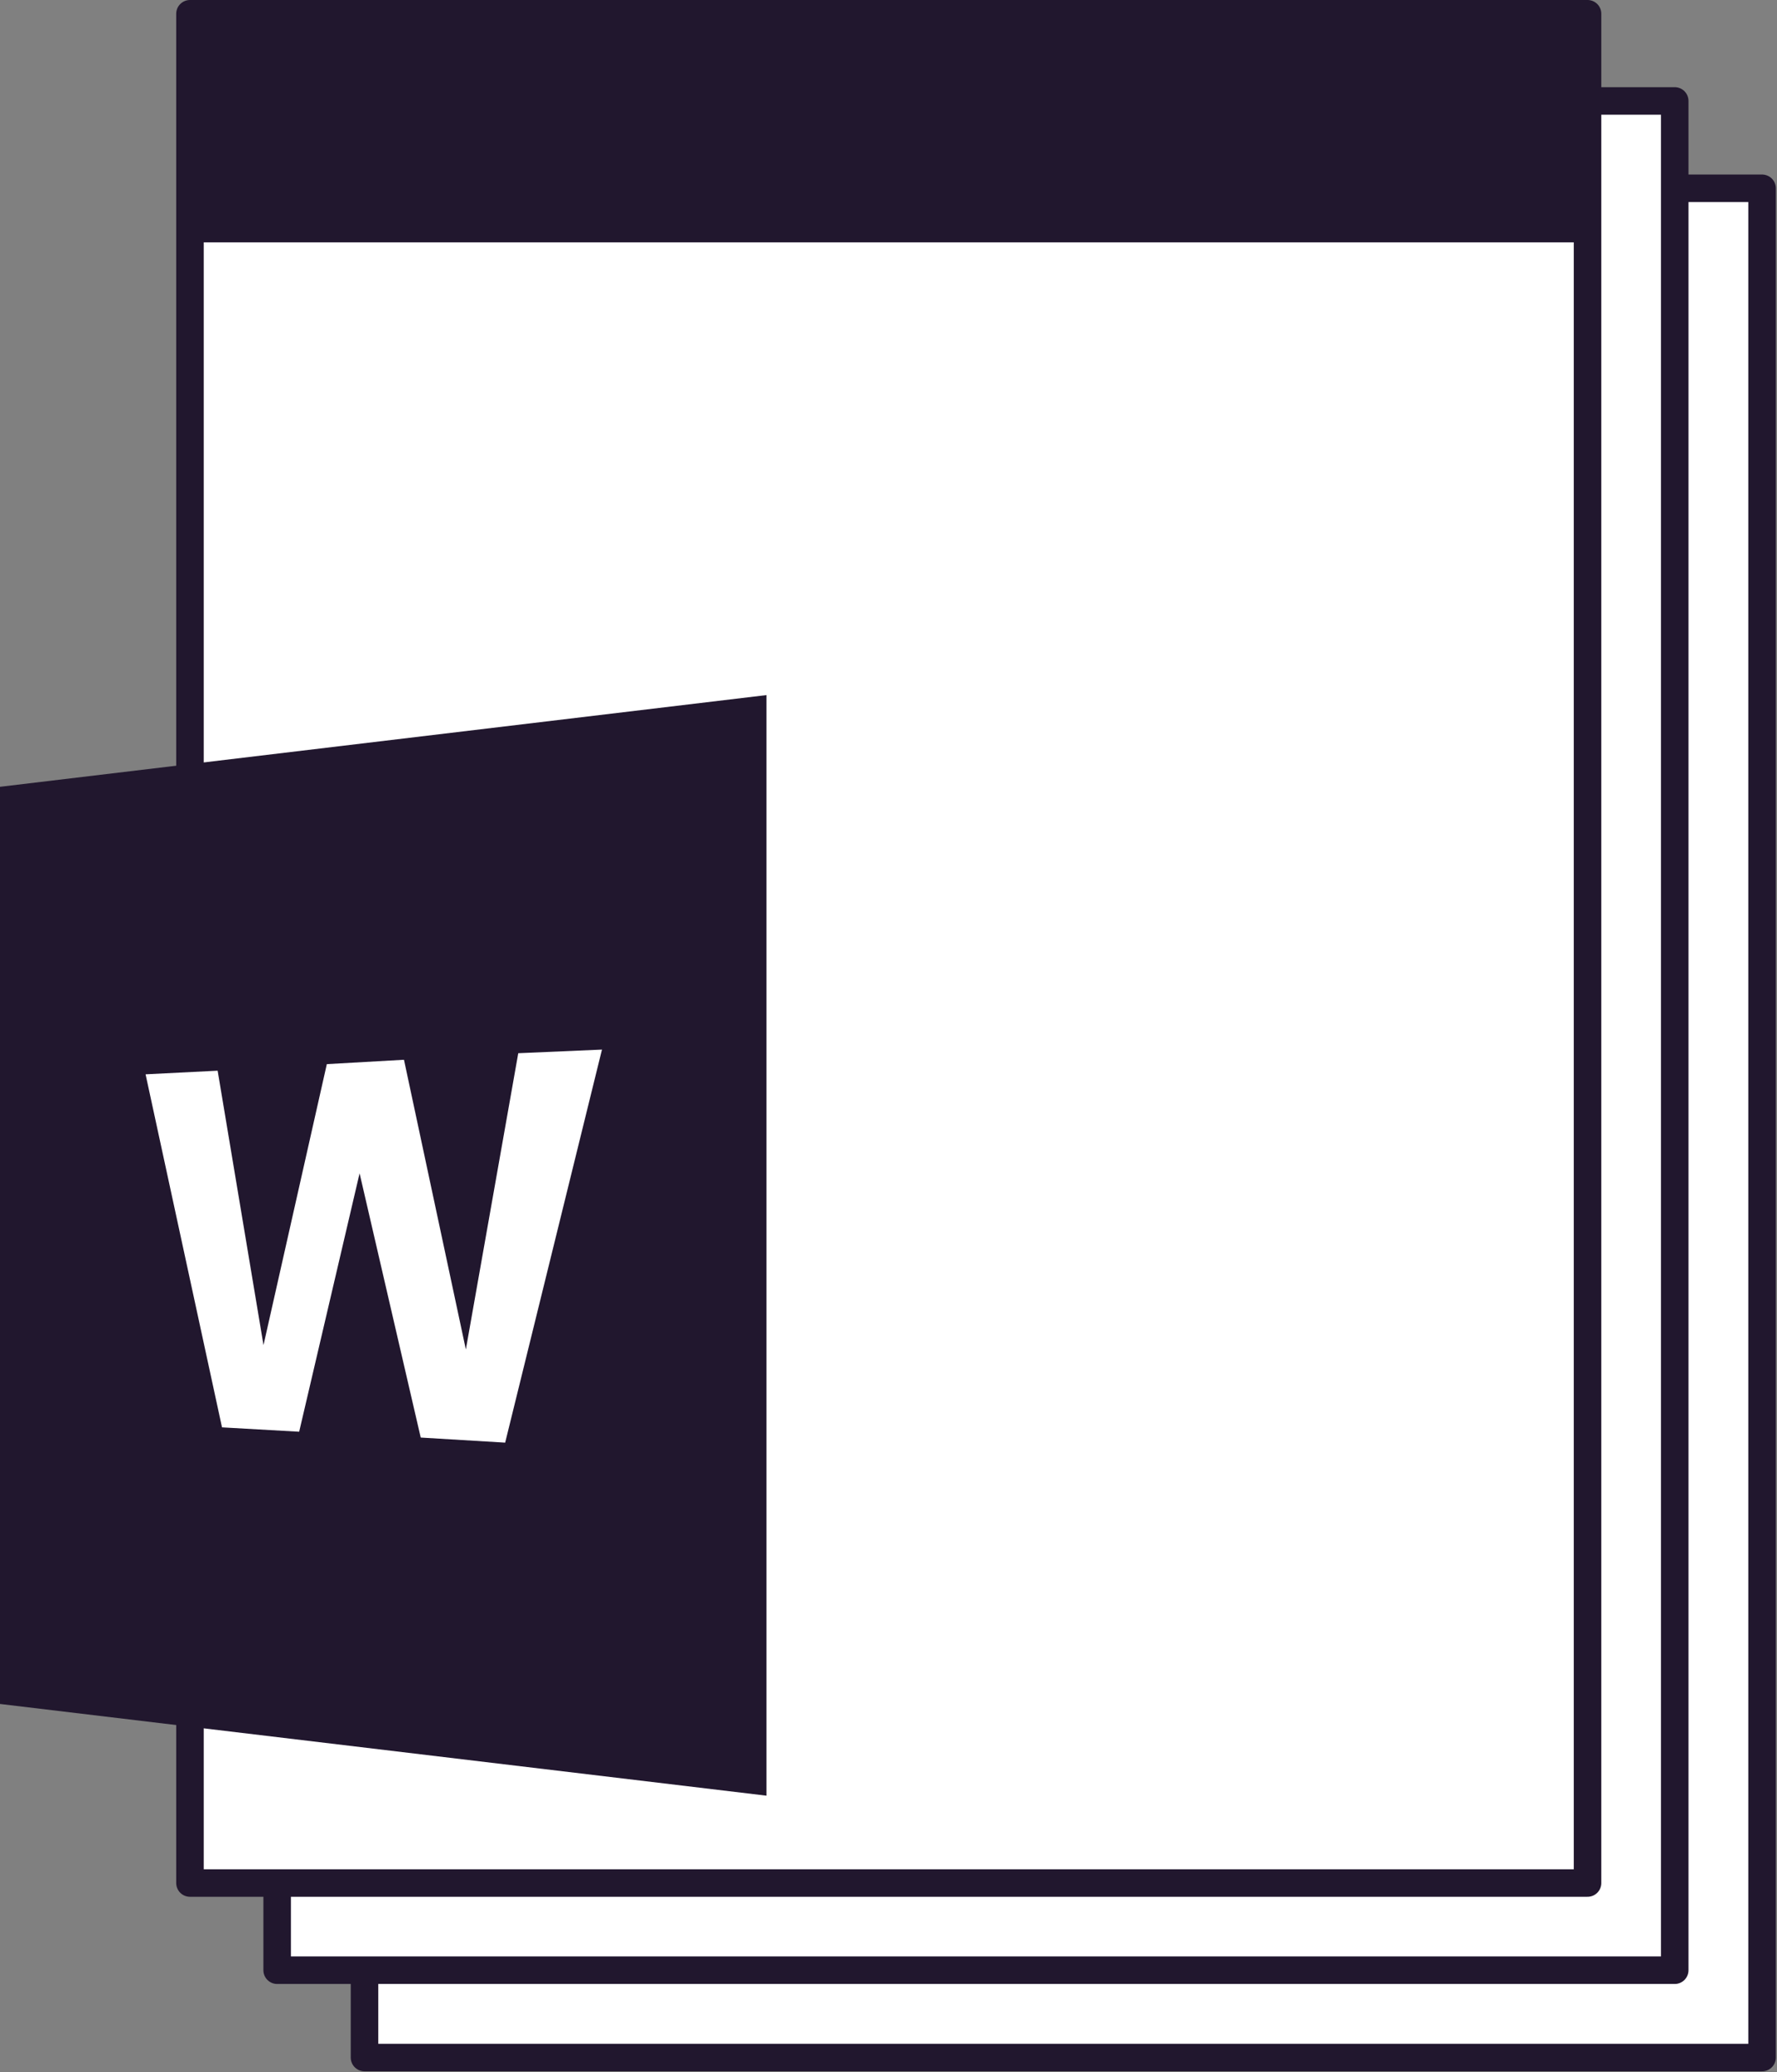 <?xml version="1.0" encoding="UTF-8"?>
<svg width="265px" height="309px" viewBox="0 0 265 309" version="1.1" xmlns="http://www.w3.org/2000/svg" xmlns:xlink="http://www.w3.org/1999/xlink">
    <rect x="0" y="0" width="265" height="309" fill="#808080" stroke="none"/>
    <!-- Generator: Sketch 51.2 (57519) - http://www.bohemiancoding.com/sketch -->
    <title>Word Doc Icon@1x</title>
    <desc>Created with Sketch.</desc>
    <defs></defs>
    <g id="Page-1" stroke="none" stroke-width="1" fill="none" fill-rule="evenodd">
        <g id="homepage-2" transform="translate(-239, -7505)">
            <g id="Group-22-Copy" transform="translate(176, 7214)">
                <g id="Group-21" transform="translate(0, 237)">
                    <g id="Word-Doc-Icon" transform="translate(63, 55)">
                        <polygon id="Fill-1" fill="#FFFFFF" points="54.358 305.836 262.774 305.836 262.774 27.08 54.358 27.08"></polygon>
                        <polygon id="Stroke-2" stroke="#21172E" stroke-width="4.106" stroke-linecap="round" stroke-linejoin="round" points="54.358 305.836 262.774 305.836 262.774 27.08 54.358 27.08"></polygon>
                        <polygon id="Fill-4" fill="#FFFFFF" points="41.332 292.81 249.748 292.81 249.748 14.054 41.332 14.054"></polygon>
                        <polygon id="Stroke-5" stroke="#21172E" stroke-width="4.106" stroke-linecap="round" stroke-linejoin="round" points="41.332 292.81 249.748 292.81 249.748 14.054 41.332 14.054"></polygon>
                        <polygon id="Fill-6" fill="#FFFFFF" points="28.331 279.809 236.747 279.809 236.747 1.053 28.331 1.053"></polygon>
                        <polygon id="Stroke-7" stroke="#21172E" stroke-width="4.106" stroke-linecap="round" stroke-linejoin="round" points="28.331 279.809 236.747 279.809 236.747 1.053 28.331 1.053"></polygon>
                        <polygon id="Fill-9" fill="#21172E" points="28.332 35.138 236.965 35.138 236.965 0.836 28.332 0.836"></polygon>
                        <polygon id="Fill-10" fill="#21172E" points="0 116.333 0 253.106 114.303 266.783 114.303 102.656"></polygon>
                        <polygon id="Fill-11" fill="#FFFFFF" points="21.71 159.21 33.107 211.857 44.614 212.508 53.624 173.973 62.742 213.377 75.334 214.136 89.771 155.52 77.287 156.062 69.472 200.242 60.245 157.039 48.739 157.69 39.295 199.591 32.456 158.668"></polygon>
                    </g>
                </g>
            </g>
        </g>
    </g>
</svg>